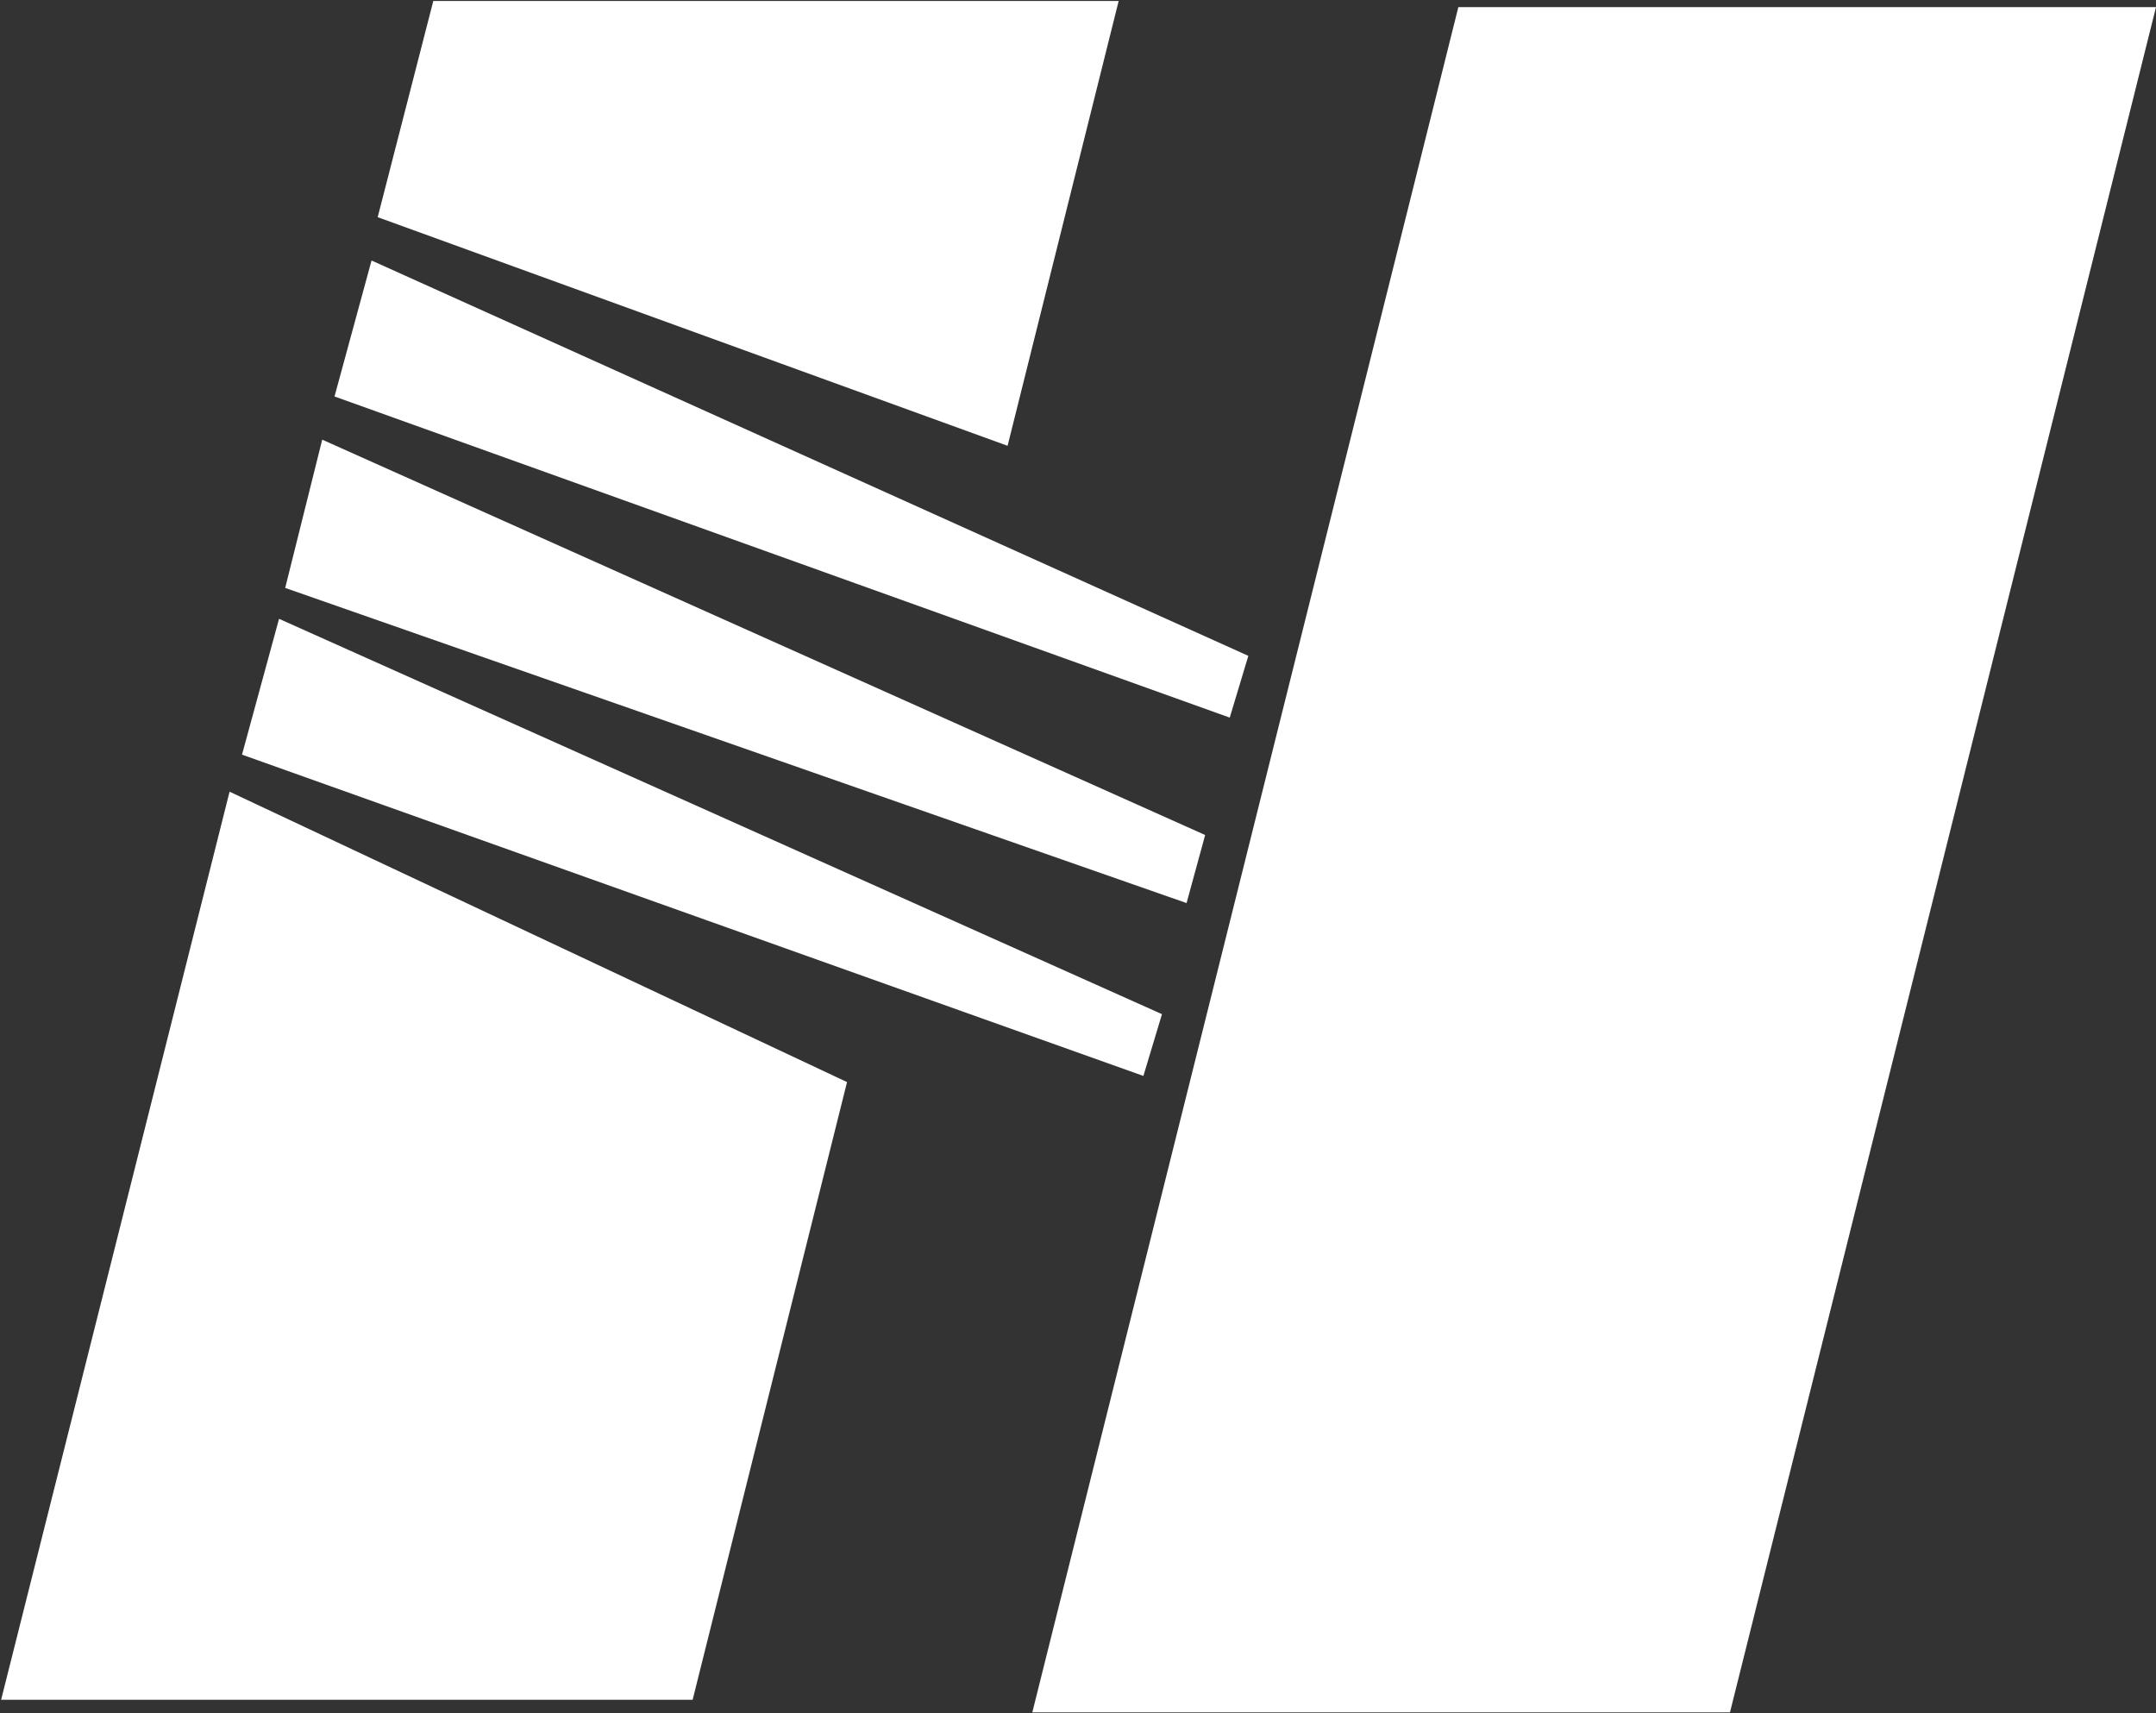 <svg version="1.2" xmlns="http://www.w3.org/2000/svg" viewBox="0 0 1543 1226" width="1543" height="1226">
	<rect x="0" y="0" width="1543" height="1226" fill="#333333" stroke="none"/>
	<title>19099cdc-07b5-41e9-a6dc-b68697165ffd-pdf-svg (2)-svg</title>
	<style>
		.s0 { fill: #ffffff } 
	</style>
	<path id="Path 27" class="s0" d="m164.3 566.5l441.9 207.8-110.5 442h-494.9zm35.4-123.7l631.9 282.9-13.3 44.2-645.1-229.9zm30.9-128.2l631.9 282.9-13.3 48.7-645.1-225.5zm35.3-128.2l627.5 282.9-13.3 44.2-640.7-229.8zm44.2-185.7h490.5l-79.5 318.3-450.8-163.6zm928 1224.6h-499.3l304.9-1220.2h499.3z"/>
</svg>